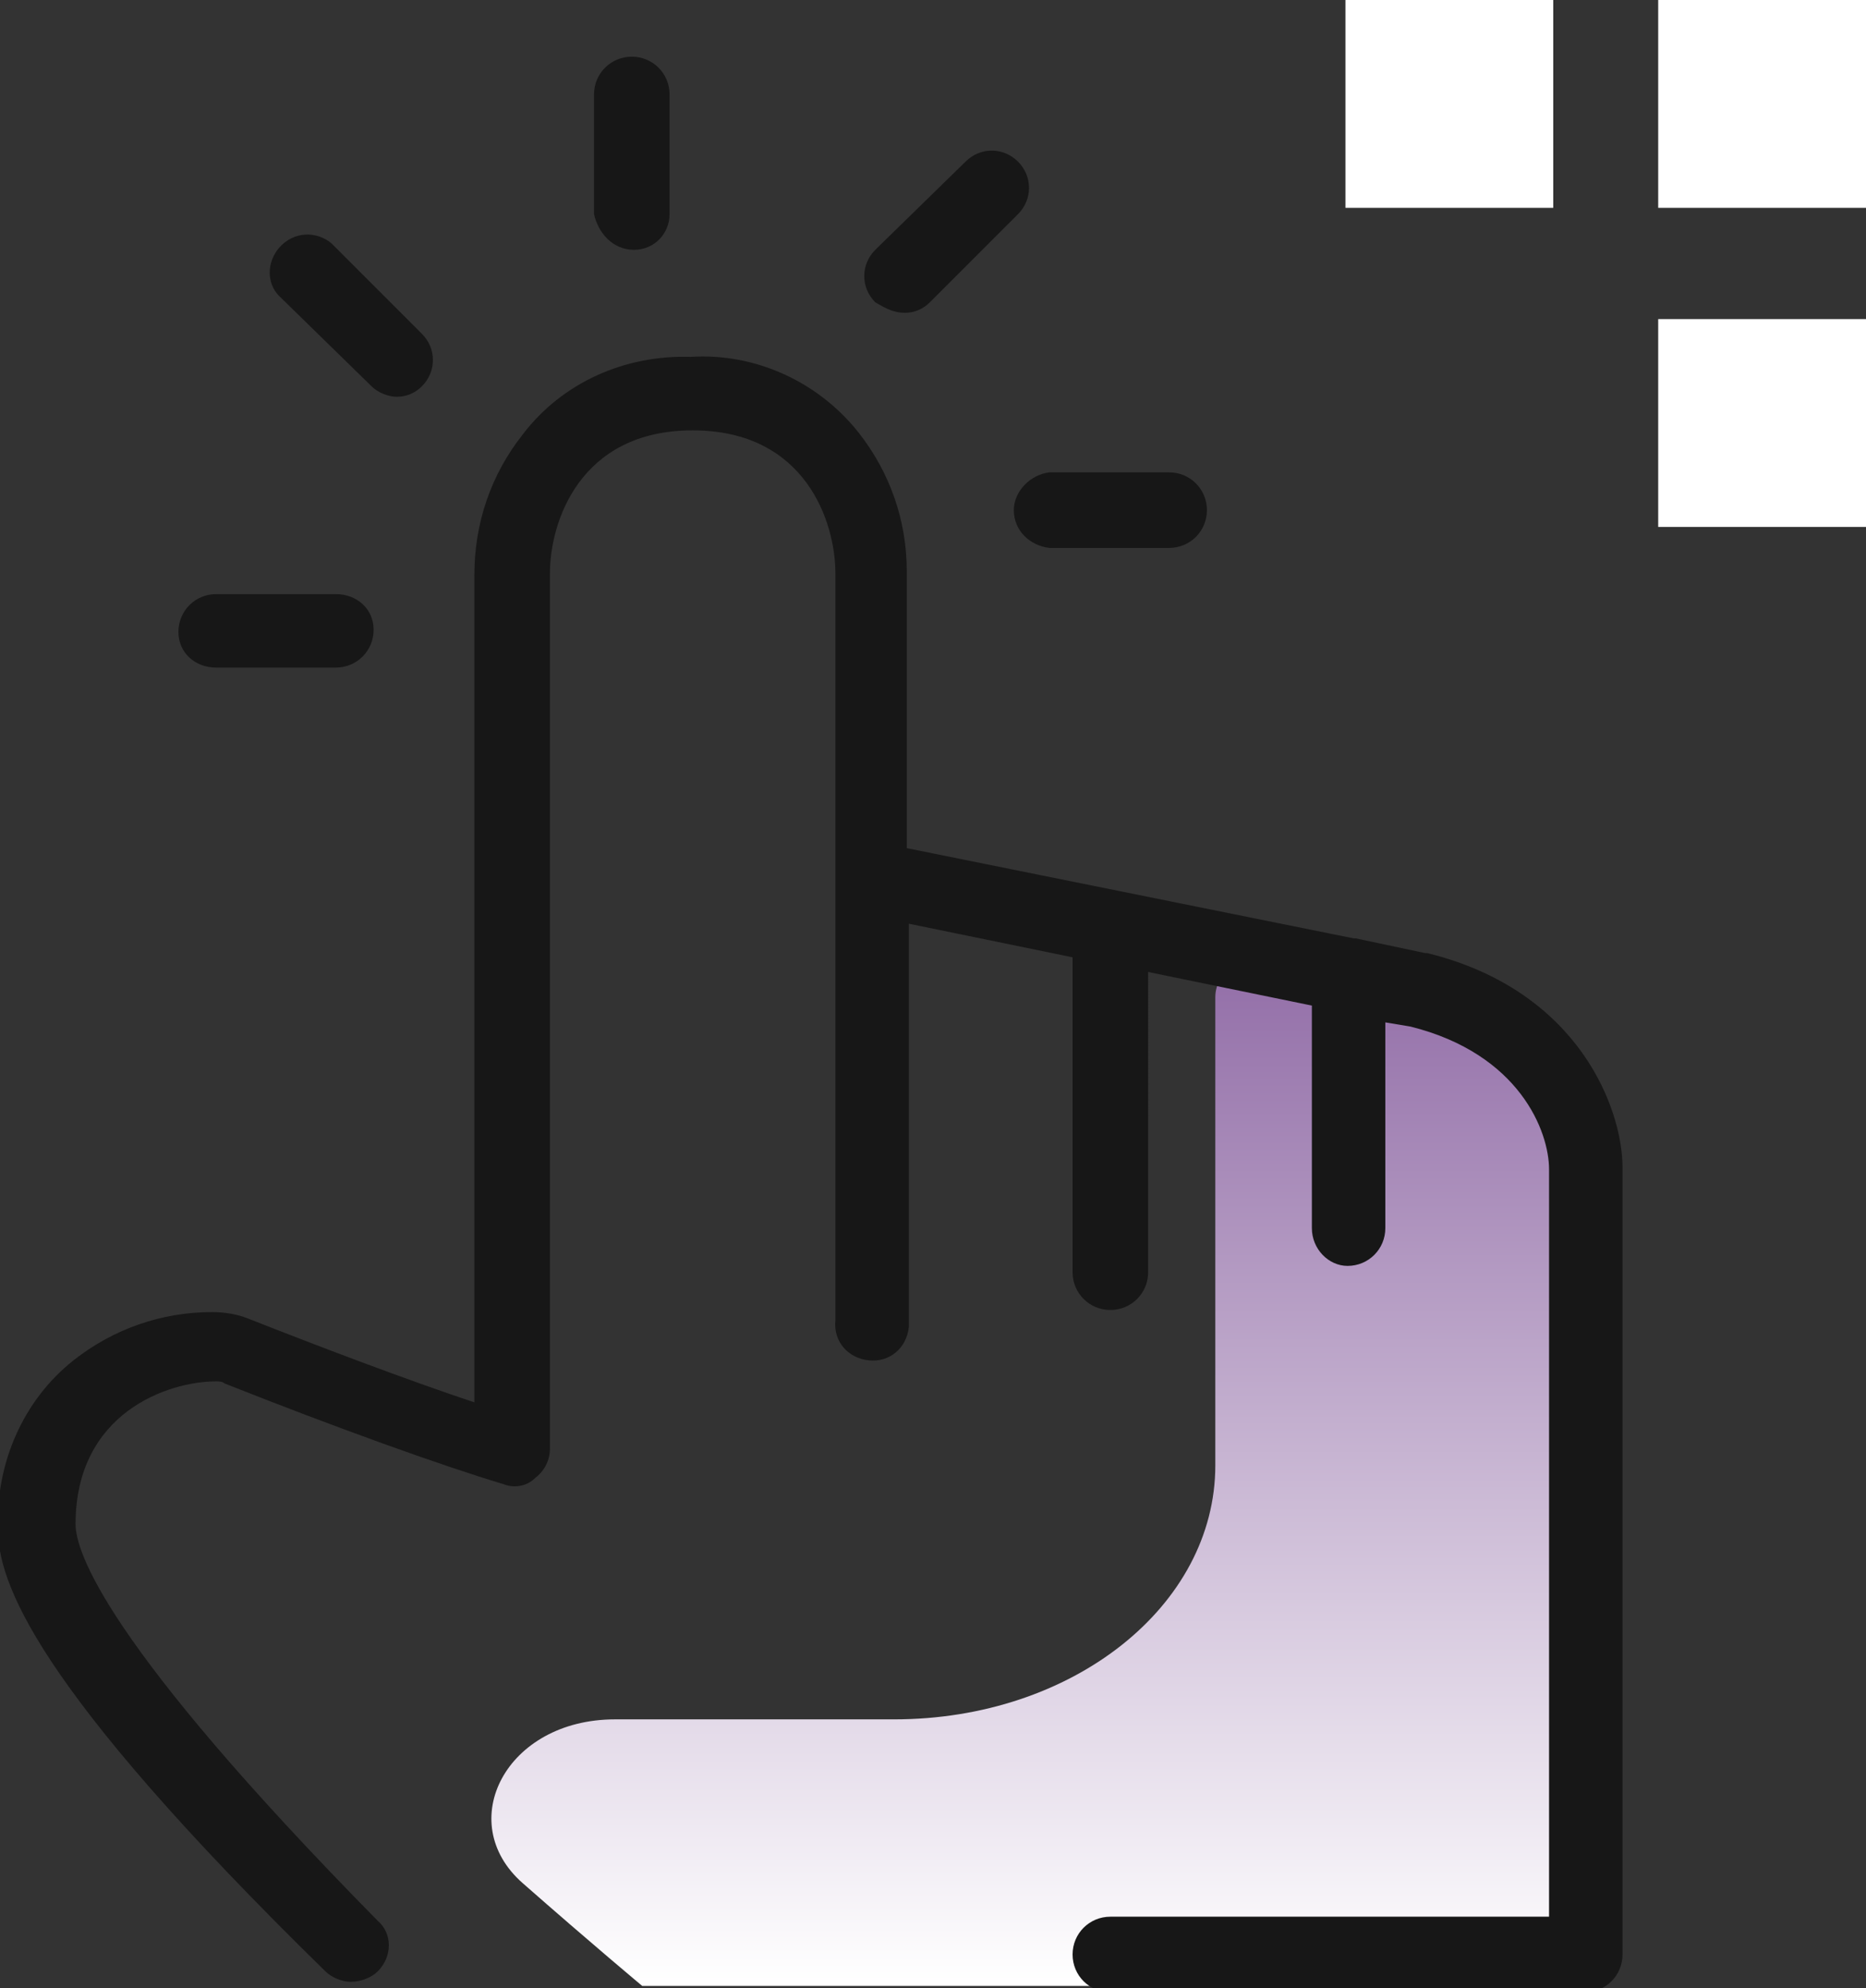 <?xml version="1.0" encoding="utf-8"?>
<!-- Generator: Adobe Illustrator 24.3.0, SVG Export Plug-In . SVG Version: 6.00 Build 0)  -->
<svg version="1.1" id="Capa_2_1_" xmlns="http://www.w3.org/2000/svg" xmlns:xlink="http://www.w3.org/1999/xlink" x="0px" y="0px"
	 viewBox="0 0 88.9 94.7" style="enable-background:new 0 0 88.9 94.7;" xml:space="preserve">
<rect x="0" y="0" width="88.9" height="94.7" fill="#333333" stroke="none"/>
<style type="text/css">
	.st0{fill:url(#SVGID_1_);}
	.st1{fill:#171717;}
	.st2{fill:#FFFFFF;}
</style>
<linearGradient id="SVGID_1_" gradientUnits="userSpaceOnUse" x1="49.461" y1="-327.64" x2="49.461" y2="-277.06" gradientTransform="matrix(1 0 0 -1 0 -233.18)">
	<stop  offset="0" style="stop-color:#FFFFFF"/>
	<stop  offset="1" style="stop-color:#8E68A4"/>
</linearGradient>
<path class="st0" d="M75.6,54.7l-0.1,38.8c0,0.6-0.5,1.1-1.1,1.1H30.6c0,0-2.4-2-5.7-4.9s-0.8-7.8,4.4-7.8h13.3
	c8.5,0,15.3-5.4,15.3-12.1V47.5c0-1.3,1.5-2.3,3.1-2L67,47C73.4,48.2,75.6,52.8,75.6,54.7z"/>
<path class="st1" d="M30.2,11.9c1,0,1.7-0.8,1.7-1.7c0,0,0,0,0,0V4.5c0-1-0.8-1.8-1.8-1.8s-1.8,0.8-1.8,1.8v5.7
	C28.5,11.1,29.2,11.9,30.2,11.9z"/>
<path class="st1" d="M43.1,14.9c0.5,0,0.9-0.2,1.2-0.5l4.2-4.2c0.7-0.7,0.7-1.8,0-2.5c-0.7-0.7-1.8-0.7-2.5,0l-4.3,4.2
	c-0.7,0.7-0.7,1.8,0,2.5C42.2,14.7,42.6,14.9,43.1,14.9z"/>
<path class="st1" d="M48.3,24.3c0,1,0.8,1.7,1.7,1.8h5.7c1,0,1.8-0.8,1.8-1.8s-0.8-1.8-1.8-1.8l0,0H50
	C49.1,22.6,48.3,23.4,48.3,24.3z"/>
<path class="st1" d="M17.7,18.4c0.3,0.3,0.8,0.5,1.2,0.5c0.5,0,0.9-0.2,1.2-0.5c0.7-0.7,0.7-1.8,0-2.5l-4.3-4.3
	c-0.7-0.6-1.8-0.6-2.5,0.2c-0.6,0.7-0.6,1.7,0,2.3L17.7,18.4z"/>
<path class="st1" d="M77.3,55.6c0-2.7-2-8.4-9.3-10.2c0,0,0,0-0.1,0l-3.3-0.7c0,0,0,0-0.1,0l-21.3-4.3V27.2c0-2.4-0.8-4.7-2.3-6.6
	c-1.9-2.4-4.9-3.8-8-3.6c-3.1-0.1-6.1,1.2-8,3.7c-1.5,1.9-2.3,4.2-2.3,6.7v39.4c-3.3-1.1-7.5-2.7-10.8-4c-0.5-0.2-1.1-0.3-1.7-0.3
	c-2.4,0-4.7,0.8-6.6,2.3c-2.4,1.9-3.7,4.9-3.6,8c0,2.5,1.6,7.4,15.6,21.1c0.3,0.3,0.8,0.5,1.2,0.5c0.5,0,1-0.2,1.3-0.5
	c0.7-0.7,0.7-1.8,0-2.4c0,0,0,0,0,0C5,78.3,3.6,73.9,3.6,72.6c0-5.3,4.4-6.8,6.7-6.8c0.1,0,0.3,0,0.4,0.1C16,68,21,69.8,24,70.7
	c0.5,0.2,1.1,0.1,1.5-0.3c0.4-0.3,0.7-0.8,0.7-1.4V27.3c0-2.4,1.4-6.8,6.8-6.8s6.8,4.4,6.8,6.8v35.6c-0.1,1,0.6,1.8,1.6,1.9
	c1,0.1,1.8-0.6,1.9-1.6c0-0.1,0-0.2,0-0.3V44l7.8,1.6v15c0,1,0.8,1.8,1.8,1.8s1.8-0.8,1.8-1.8V46.3l7.8,1.6v10.6
	c0,1,0.8,1.8,1.7,1.8c1,0,1.8-0.8,1.8-1.8l0,0v-9.8l1.2,0.2c5.2,1.3,6.6,5,6.6,6.8v35.6H52.9c-1,0-1.8,0.8-1.8,1.8s0.8,1.8,1.8,1.8
	h22.6c1,0,1.8-0.8,1.8-1.8l0,0V55.6z"/>
<path class="st1" d="M10.3,31.8H16c1,0,1.8-0.8,1.8-1.8S17,28.3,16,28.3h-5.7c-1,0-1.8,0.8-1.8,1.8S9.3,31.8,10.3,31.8z"/>
<path class="st2" d="M74,9.9h-9.9V0H74V9.9z M88.9,0H79v9.9h9.9V0z M88.9,15.2H79v9.9h9.9V15.2z"/>
</svg>
